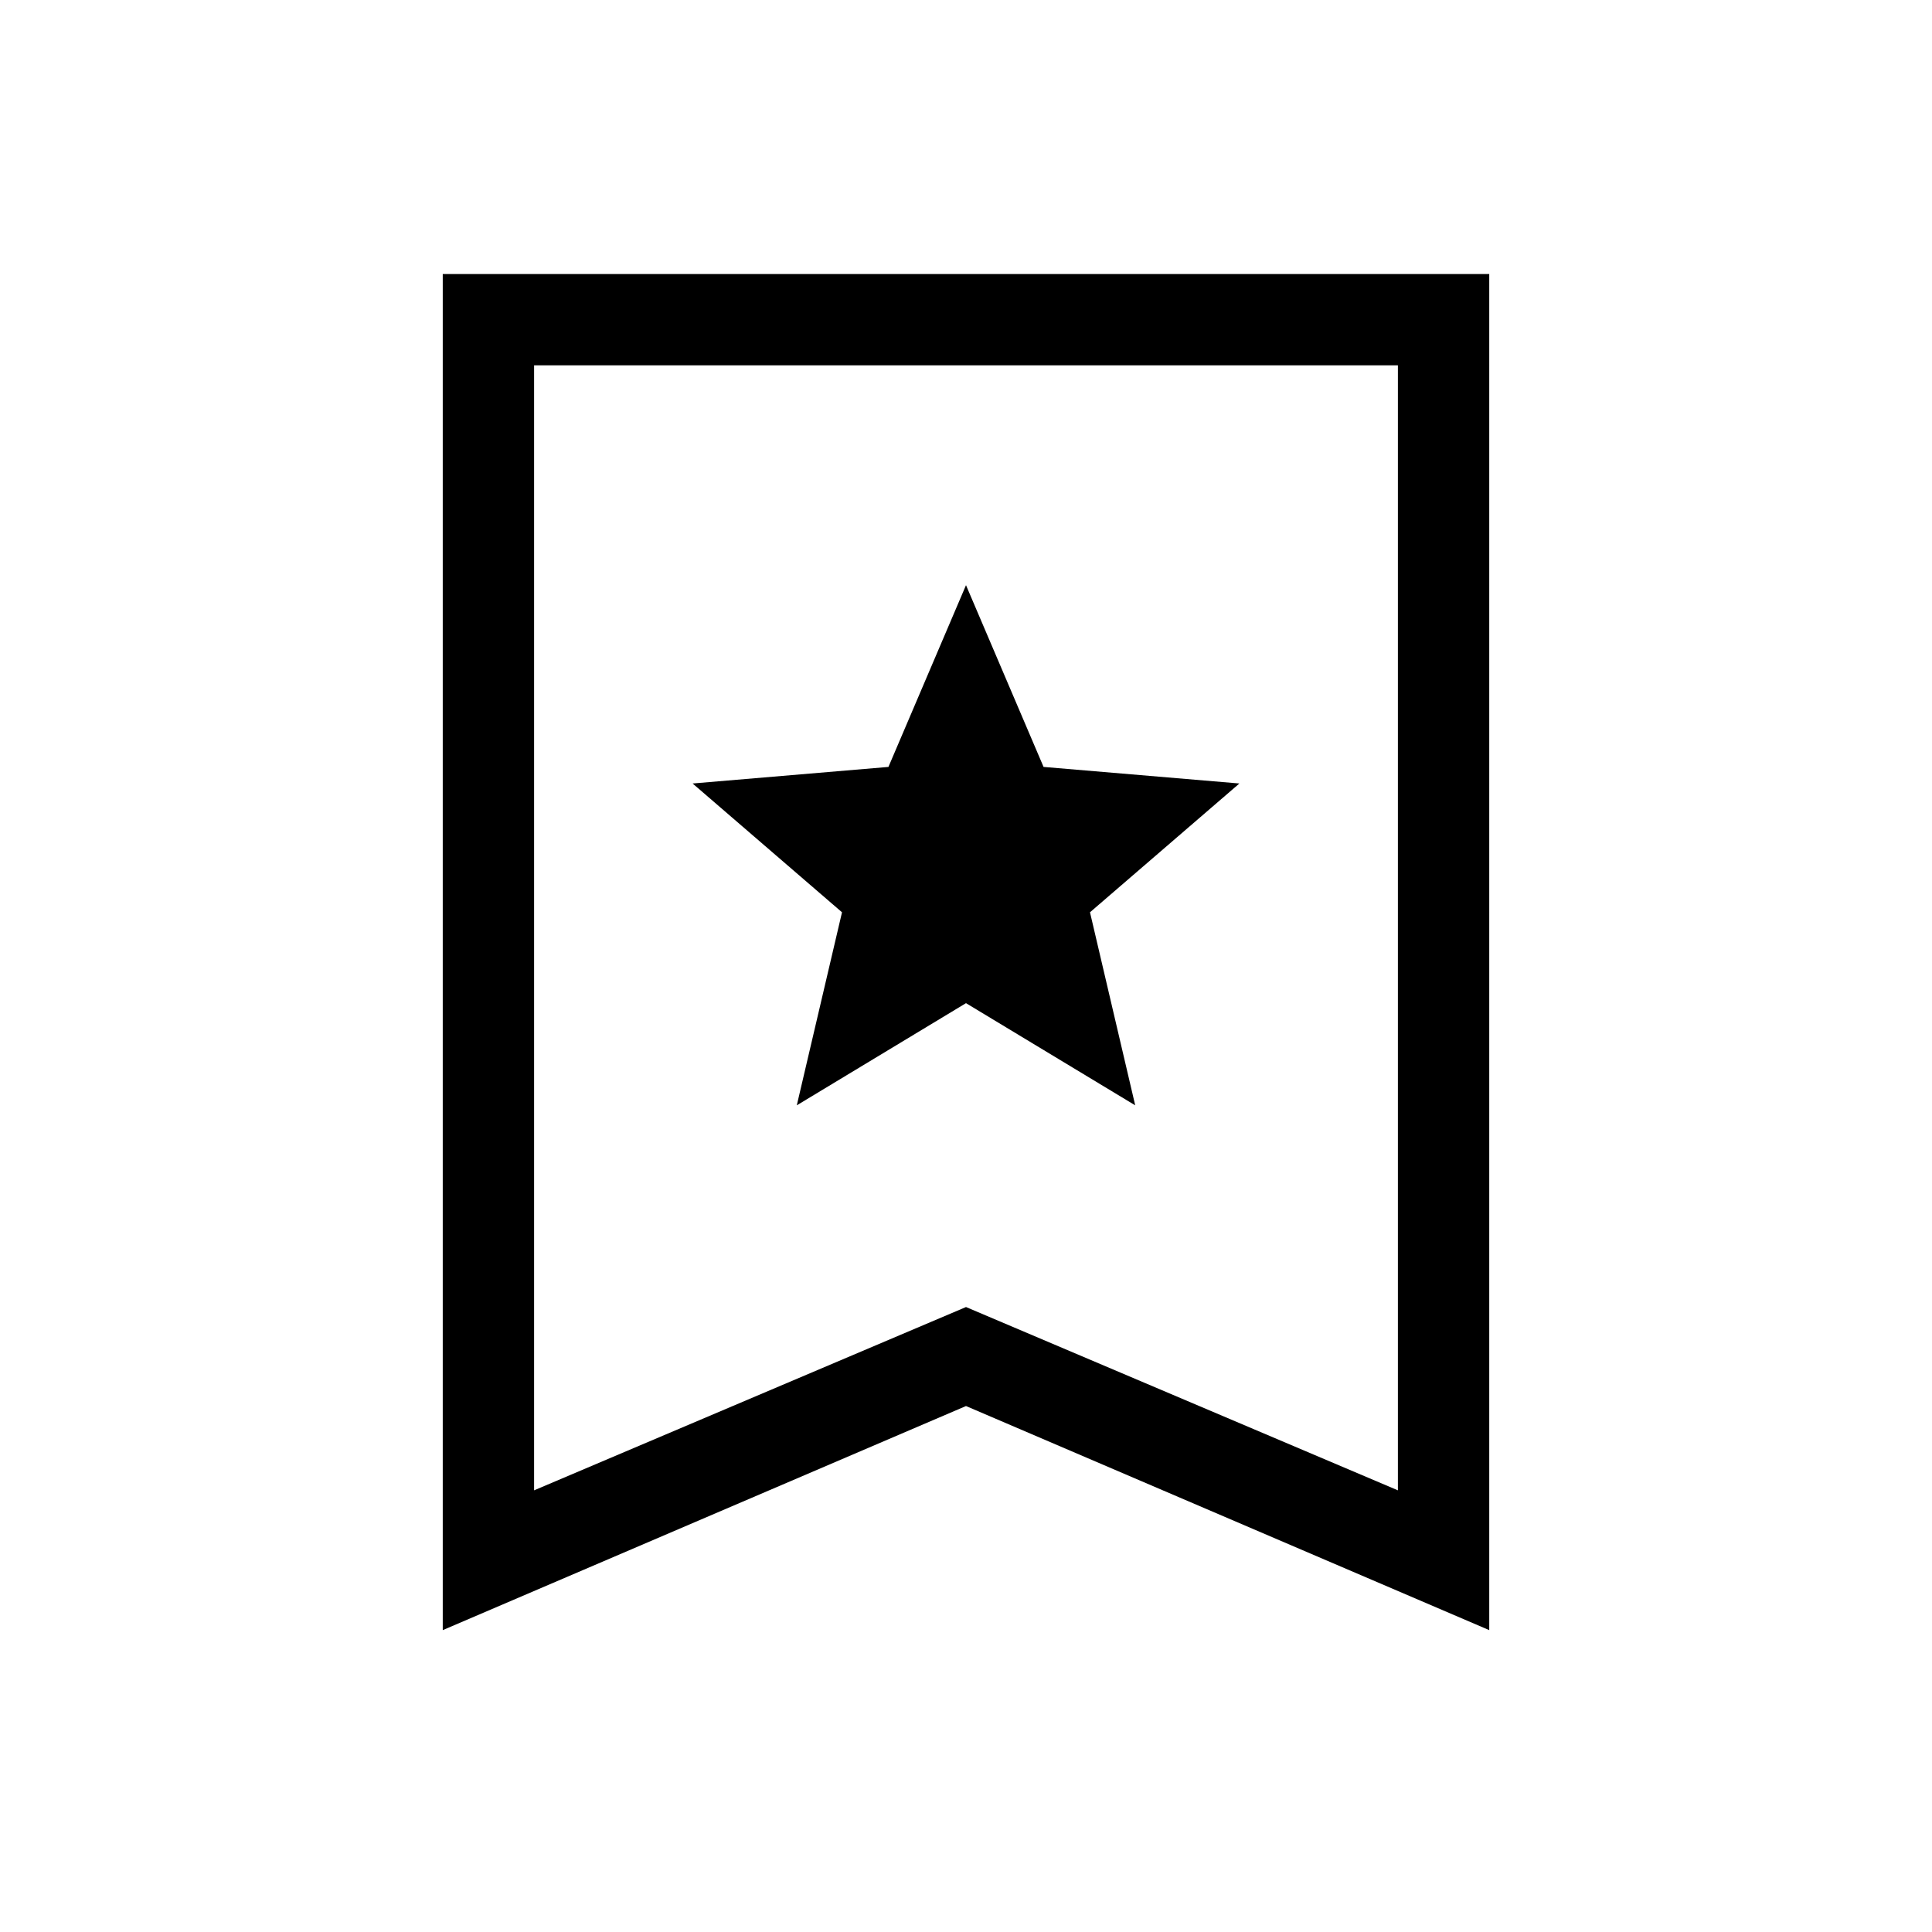 <svg xmlns="http://www.w3.org/2000/svg" width="48" height="48" viewBox="0 -960 960 960"><path d="M395.92-410.77 480-461.54l84.08 50.77-22.47-95.92 74.24-64-97.31-8.23L480-669.23l-38.54 90.31-97.31 8.23 74.24 64-22.47 95.92ZM220-150v-673.84h520V-150L480-261.35 220-150Zm45.39-69.46L480-310.54l214.61 91.08v-559H265.39v559Zm0-559h429.22-429.22Z"/></svg>